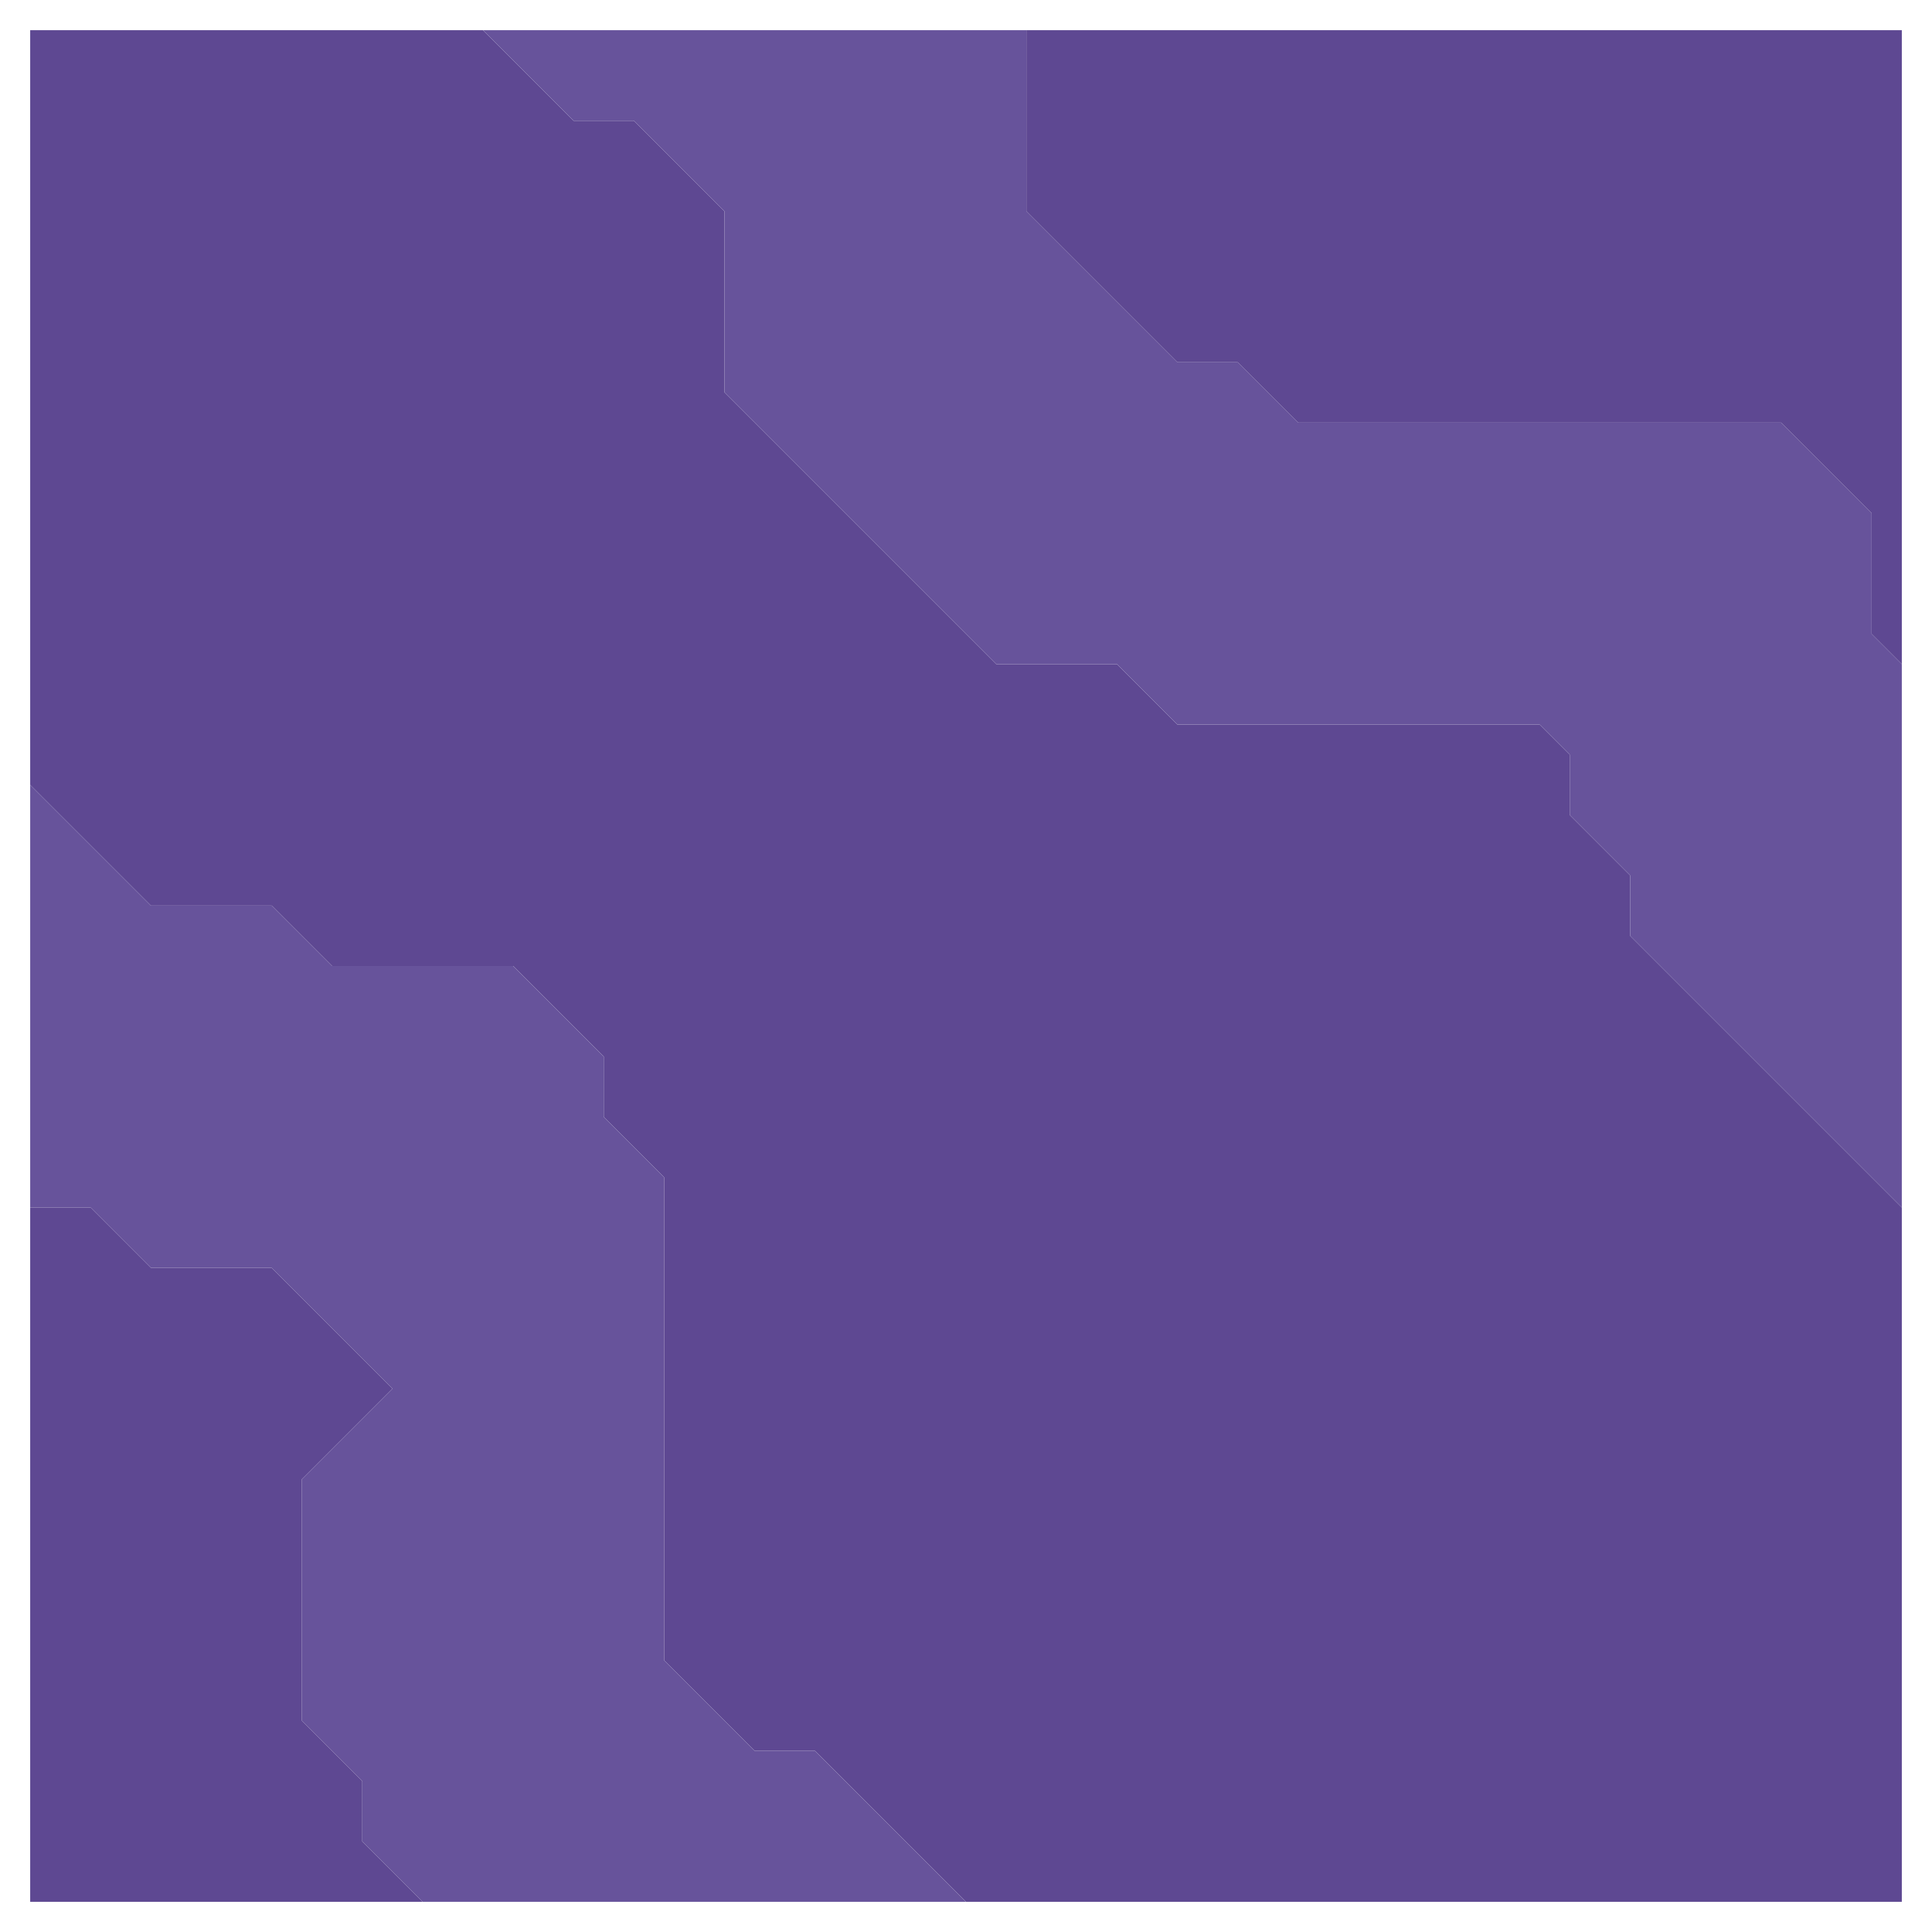 <svg xmlns="http://www.w3.org/2000/svg" width="32" height="32" style="fill-opacity:1;color-rendering:auto;color-interpolation:auto;text-rendering:auto;stroke:#000;stroke-linecap:square;stroke-miterlimit:10;shape-rendering:auto;stroke-opacity:1;fill:#000;stroke-dasharray:none;font-weight:400;stroke-width:1;font-family:&quot;Dialog&quot;;font-style:normal;stroke-linejoin:miter;font-size:12px;stroke-dashoffset:0;image-rendering:auto">
    <g style="stroke-linecap:round;fill:#5e4892;stroke:#5e4892">
        <path stroke="none" d="M.5 13V.5H8L9.5 2h1L12 3.5v3l4.5 4.5h2l1 1h6l.5.5v1l1 1v1l4.5 4.5v11.5H16L13.5 29h-1L11 27.5v-8l-1-1v-1L8.5 16h-3l-1-1h-2Z" style="stroke:none"/>
    </g>
    <g stroke="none" style="stroke-linecap:round;fill:#67539b;stroke:#67539b">
        <path d="M2.5 15h2l1 1h3l1.5 1.5v1l1 1v8l1.5 1.5h1l2.5 2.5H7l-1-1v-1l-1-1v-4L6.5 23l-2-2h-2l-1-1h-1v-7Z" style="stroke:none"/>
        <path d="M2.5 21h2l2 2L5 24.5v4l1 1v1l1 1H.5V20h1Z" style="fill:#5e4892;stroke:none"/>
        <path d="M8 .5h9v3L19.5 6h1l1 1h8L31 8.5v2l.5.5v9L27 15.5v-1l-1-1v-1l-.5-.5h-6l-1-1h-2L12 6.5v-3L10.5 2h-1Z" style="stroke:none"/>
        <path d="M17 3.5v-3h14.5V11l-.5-.5v-2L29.5 7h-8l-1-1h-1Z" style="fill:#5e4892;stroke:none"/>
    </g>
</svg>
